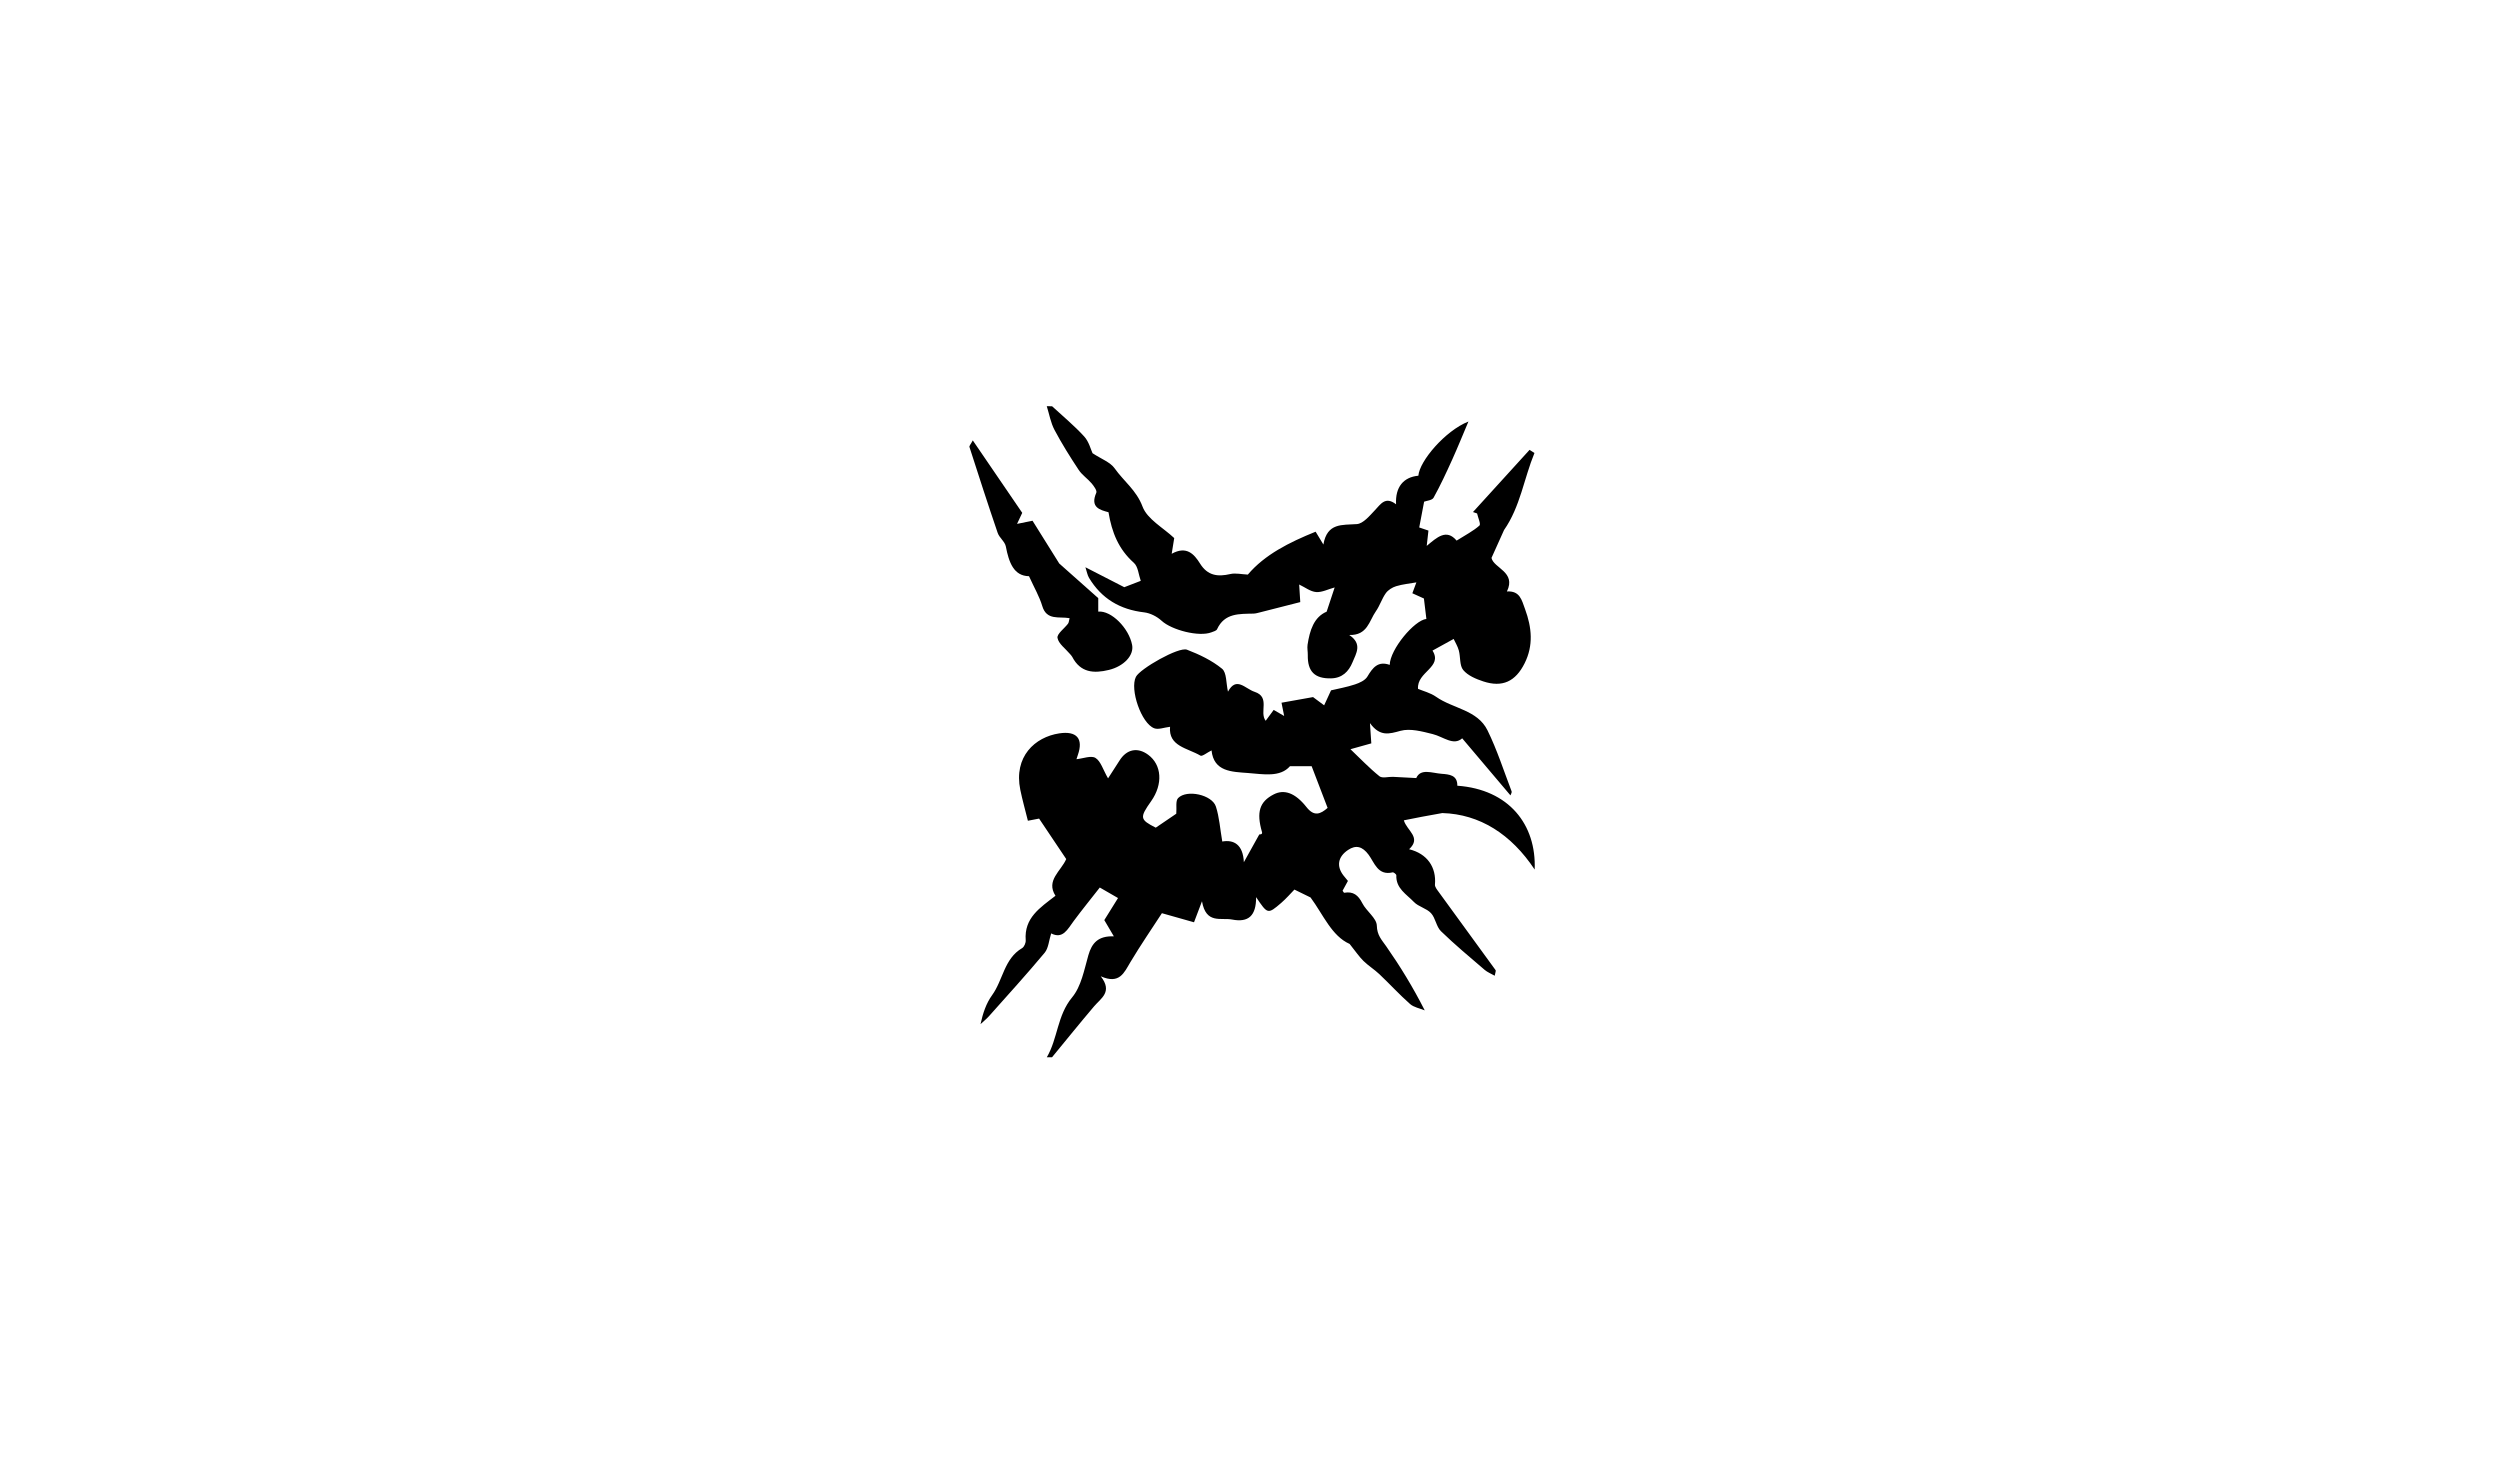 <?xml version="1.0" encoding="utf-8"?>
<!-- Generator: Adobe Illustrator 26.2.1, SVG Export Plug-In . SVG Version: 6.00 Build 0)  -->
<svg version="1.1" id="Layer_1" xmlns="http://www.w3.org/2000/svg" xmlns:xlink="http://www.w3.org/1999/xlink" x="0px" y="0px"
	 viewBox="0 0 960 560" style="enable-background:new 0 0 960 560;" xml:space="preserve">
<g>
	<g>
		<path d="M404,156c4.15,3.84,8.55,7.46,12.34,11.62c1.83,2.01,2.54,5.04,3.19,6.41c3.41,2.25,6.82,3.44,8.51,5.84
			c3.45,4.89,8.36,8.4,10.69,14.65c1.81,4.85,7.91,8.09,12.17,12.1c-0.3,1.85-0.57,3.52-0.97,6.03c5.66-3.13,8.58,0.05,10.89,3.76
			c2.9,4.65,6.76,5.15,11.62,4.02c2.02-0.47,4.29,0.1,6.73,0.21c6.49-7.66,15.89-12.37,26.03-16.47c0.89,1.47,1.62,2.68,2.98,4.93
			c1.45-8.43,7.2-7.43,12.86-7.85c2.42-0.18,4.87-3.16,6.87-5.27c2.31-2.44,4.08-5.51,8.18-2.33c-0.36-6.64,2.86-10.45,8.56-10.98
			c0.45-5.67,10.31-17.27,19.23-20.81c-2.07,4.88-4.05,9.8-6.23,14.62c-2.24,4.95-4.53,9.9-7.16,14.64
			c-0.56,1.01-2.69,1.16-3.63,1.52c-0.58,3.06-1.2,6.29-1.88,9.9c0.76,0.26,2.1,0.71,3.54,1.2c-0.23,2.06-0.44,3.97-0.66,5.88
			c3.95-3.29,7.56-6.69,11.48-2.03c3.38-2.13,6.35-3.65,8.77-5.78c0.6-0.52-0.56-3.05-0.91-4.65c-0.53-0.18-1.05-0.36-1.58-0.54
			c7.24-7.96,14.49-15.92,21.73-23.88c0.63,0.4,1.26,0.8,1.88,1.21c-4.03,9.78-5.44,20.64-11.68,29.58
			c-1.49,3.31-2.98,6.62-4.82,10.71c0.87,3.97,9.58,5.36,5.93,12.87c4.99-0.28,5.65,3.22,6.97,6.81c2.59,7.07,3.25,13.9-0.17,20.76
			c-3.51,7.05-8.57,9.38-15.87,6.98c-2.8-0.92-5.93-2.23-7.71-4.37c-1.46-1.75-1.01-5.01-1.7-7.53c-0.46-1.68-1.43-3.21-1.98-4.41
			c-2.86,1.57-5.33,2.93-8.12,4.47c4.07,6.44-6.1,8.12-5.56,14.7c1.94,0.83,4.76,1.51,6.96,3.06c6.45,4.54,15.86,5,19.72,12.87
			c3.69,7.52,6.26,15.58,9.26,23.43c0.16,0.43-0.31,1.1-0.45,1.54c-6.24-7.38-12.31-14.55-18.53-21.91
			c-3.37,2.99-7.17-0.59-11.34-1.63c-4.02-1-8.6-2.27-12.34-1.25c-4.38,1.2-7.88,2.34-11.74-2.96c0.24,3.61,0.38,5.65,0.52,7.78
			c-3.01,0.84-5.82,1.62-8.01,2.24c3.74,3.56,7.23,7.24,11.15,10.39c1.08,0.87,3.42,0.15,5.18,0.22c2.74,0.11,5.48,0.28,8.94,0.47
			c1.66-3.79,5.95-1.94,9.7-1.64c2.93,0.23,6.14,0.44,6.07,4.58c19.78,1.41,30.41,14.91,29.7,32.19
			c-9.01-13.6-21.13-21.29-35.47-21.69c-3.57,0.65-5.7,1.02-7.82,1.42c-2.25,0.43-4.49,0.88-6.95,1.37
			c1.16,3.99,6.88,6.57,2.03,11.1c6.97,1.72,10.5,6.89,9.92,13.57c-0.08,0.88,0.79,1.94,1.4,2.78
			c7.29,10.03,14.62,20.04,21.89,30.08c0.19,0.27-0.13,0.9-0.34,2.15c-1.5-0.86-2.81-1.36-3.82-2.22
			c-5.68-4.88-11.46-9.67-16.82-14.88c-1.81-1.76-2.08-5.05-3.82-6.93c-1.72-1.87-4.82-2.46-6.58-4.31
			c-2.8-2.94-6.96-5.19-6.74-10.24c0.02-0.37-1.03-1.21-1.41-1.12c-5.72,1.37-6.99-3.74-9.23-6.76c-2.41-3.25-4.9-3.84-7.88-1.85
			c-4,2.66-4.48,6.31-1.79,9.8c0.5,0.65,1.04,1.28,1.72,2.1c-0.7,1.28-1.38,2.54-2.05,3.76c0.26,0.34,0.49,0.82,0.63,0.79
			c3.47-0.62,5.38,0.92,6.95,4.01c1.57,3.08,5.49,5.71,5.57,8.61c0.09,3.69,1.84,5.41,3.6,7.93c5.31,7.6,10.18,15.52,14.8,24.61
			c-1.9-0.79-4.18-1.16-5.64-2.45c-4.1-3.62-7.8-7.68-11.78-11.45c-1.92-1.82-4.22-3.23-6.11-5.08c-1.65-1.61-2.95-3.58-5.31-6.53
			c-6.92-3.06-10.15-11.29-15.01-17.85c-1.96-0.96-3.92-1.92-6.2-3.03c-1.41,1.44-3.12,3.44-5.09,5.14
			c-5.14,4.41-5.19,4.36-9.62-2.24c0.05,7.19-2.97,9.82-9.19,8.61c-4.33-0.84-10.04,1.87-11.59-7.02c-1.4,3.69-2.13,5.62-3.06,8.07
			c-4.02-1.14-8.08-2.29-12.33-3.49c-3.88,5.98-8.19,12.25-12.08,18.76c-2.44,4.08-4.16,8.67-11.4,5.47c4.65,6,0.11,8.38-2.57,11.54
			c-5.47,6.45-10.78,13.03-16.15,19.56c-0.67,0-1.33,0-2,0c4.23-7.19,3.97-16.07,9.71-22.99c3.51-4.22,4.65-10.59,6.24-16.17
			c1.35-4.74,3.8-7.51,9.8-7.28c-1.46-2.49-2.5-4.26-3.67-6.24c1.64-2.64,3.36-5.41,5.27-8.47c-2.48-1.43-4.57-2.64-7-4.04
			c-3.51,4.49-6.86,8.61-10.02,12.87c-2.35,3.16-4.16,7.06-8.65,4.75c-0.88,2.75-1.02,5.65-2.51,7.44
			c-6.91,8.28-14.17,16.26-21.35,24.32c-0.99,1.11-2.18,2.06-3.27,3.08c0.91-4.21,2.19-8.02,4.45-11.13
			c4.2-5.79,4.58-13.99,11.52-18.06c0.8-0.47,1.46-2.03,1.38-3.02c-0.65-8.61,5.49-12.48,11.43-17.08c-3.78-5.9,2.16-9.5,4.13-14.1
			c-3.45-5.14-6.84-10.19-10.42-15.54c-0.73,0.14-2.27,0.44-4.3,0.83c-1.03-4.16-2.11-7.97-2.91-11.85
			c-2.62-12.78,5.63-20.29,14.95-21.7c6.7-1.02,9.35,2.01,7.14,8.3c-0.26,0.73-0.48,1.47-0.53,1.62c2.56-0.26,5.64-1.52,7.3-0.49
			c2.03,1.25,2.86,4.43,4.83,7.85c1.96-3.04,3.2-4.92,4.39-6.82c2.74-4.39,6.92-5.26,11.01-2.25c5.26,3.87,5.74,11.32,1.15,17.82
			c-4.5,6.37-4.34,7.07,1.77,10.18c3.12-2.13,5.92-4.03,7.88-5.36c0.21-2.24-0.35-4.93,0.71-6.01c3.36-3.41,13.03-1.26,14.5,3.26
			c1.33,4.1,1.6,8.53,2.45,13.43c4.43-0.79,7.98,1.16,8.29,7.94c2.48-4.47,4.2-7.56,5.92-10.65c1.12,0.01,1.17-0.49,1.04-0.94
			c-2.2-7.62-0.96-11.64,4.51-14.45c3.98-2.05,8.24-0.63,12.59,4.9c2.92,3.7,5.32,2.72,8.1,0.29c-2.08-5.43-4.07-10.63-6.13-16.01
			c-2.21,0-4.71,0-8.32,0c-3.79,4.34-10.17,3.07-16.16,2.61c-6.21-0.47-13.1-0.49-13.96-8.68c-1.74,0.86-3.58,2.41-4.26,2.01
			c-4.95-2.93-12.36-3.56-11.67-11.07c-2.29,0.26-4.45,1.17-6.06,0.57c-5-1.87-9.46-14.99-7.05-19.76
			c1.56-3.09,16.47-11.63,19.6-10.42c4.76,1.83,9.58,4.12,13.47,7.31c1.82,1.49,1.53,5.55,2.28,8.8c3.23-5.98,6.57-1.13,10.23,0.07
			c6.15,2.03,1.68,7.79,4.25,11.12c1.02-1.39,2.02-2.74,3.08-4.18c1.41,0.82,2.45,1.43,4.02,2.34c-0.43-2.14-0.73-3.67-1.02-5.1
			c4.24-0.76,8.18-1.46,12.11-2.16c1.25,0.93,2.75,2.04,4.26,3.16c0.84-1.82,1.67-3.63,2.65-5.75c2.81-0.67,6.08-1.24,9.19-2.28
			c1.76-0.58,3.9-1.55,4.76-3c2.04-3.43,4.09-6.1,8.58-4.5c0.13-5.99,9.48-17.16,14.08-17.64c-0.29-2.44-0.59-4.88-0.95-7.85
			c-1.1-0.5-2.79-1.26-4.44-2.01c0.71-1.92,1.31-3.51,1.55-4.18c-2.67,0.48-5.3,0.71-7.78,1.47c-1.48,0.45-3.08,1.45-3.96,2.68
			c-1.53,2.14-2.3,4.81-3.82,6.95c-2.56,3.63-3.2,9.33-10.23,9.1c5.15,3.43,2.67,7.05,1.27,10.47c-1.48,3.61-4.01,6.1-8.24,6.19
			c-6.29,0.14-9.06-2.64-8.94-8.94c0.03-1.32-0.28-2.67-0.09-3.96c0.84-5.54,2.45-10.65,7.33-12.71c1.09-3.31,1.97-5.96,3.08-9.31
			c-2.53,0.69-4.89,1.95-7.13,1.77c-2.18-0.17-4.24-1.82-6.5-2.89c0.12,1.93,0.26,4.18,0.42,6.75c-5.2,1.33-10.33,2.64-15.46,3.94
			c-0.81,0.2-1.63,0.45-2.45,0.48c-5.47,0.14-11.14-0.29-14.04,6c-0.27,0.6-1.37,0.88-2.14,1.18c-4.83,1.86-15.29-0.88-19.14-4.42
			c-1.77-1.63-4.37-2.97-6.73-3.24c-9.26-1.07-16.35-5.27-21.15-13.24c-0.64-1.06-0.83-2.38-1.39-4.08
			c5.87,3.02,10.86,5.58,14.92,7.66c2.61-1,4.38-1.69,6.33-2.44c-0.84-2.36-1.01-5.47-2.65-6.92c-5.86-5.21-8.46-11.68-9.74-19.43
			c-3.27-0.88-7.15-1.85-4.68-7.49c0.35-0.8-0.93-2.55-1.79-3.58c-1.54-1.82-3.67-3.21-4.96-5.16c-3.3-4.99-6.5-10.09-9.3-15.37
			c-1.47-2.78-2.01-6.05-2.97-9.11C402.67,156,403.33,156,404,156z"/>
		<path d="M410.72,237.38c-4.03-0.72-8.79,1-10.48-4.64c-1.09-3.65-3.08-7.03-5.1-11.48c-5.85-0.08-7.73-5.28-8.9-11.42
			c-0.36-1.87-2.49-3.33-3.13-5.21c-3.74-10.95-7.3-21.97-10.84-32.99c-0.13-0.42,0.53-1.09,1.28-2.53
			c6.42,9.41,12.47,18.28,18.99,27.82c-0.2,0.42-0.91,1.94-1.99,4.24c2.35-0.48,3.85-0.78,5.94-1.21
			c3.27,5.23,6.6,10.56,10.26,16.42c4.31,3.83,9.3,8.26,14.98,13.31c0,0.97,0,3.06,0,5.16c4.99-0.48,11.79,6.34,13.01,12.83
			c0.76,4.02-3.23,8.18-8.92,9.57c-5.85,1.43-10.94,1.05-14.08-5.02c-0.22-0.43-0.61-0.79-0.93-1.17c-1.69-2.02-4.34-3.87-4.73-6.11
			c-0.27-1.54,2.65-3.6,4.06-5.49C410.47,238.99,410.47,238.28,410.72,237.38z"/>
	</g>
</g>
</svg>
